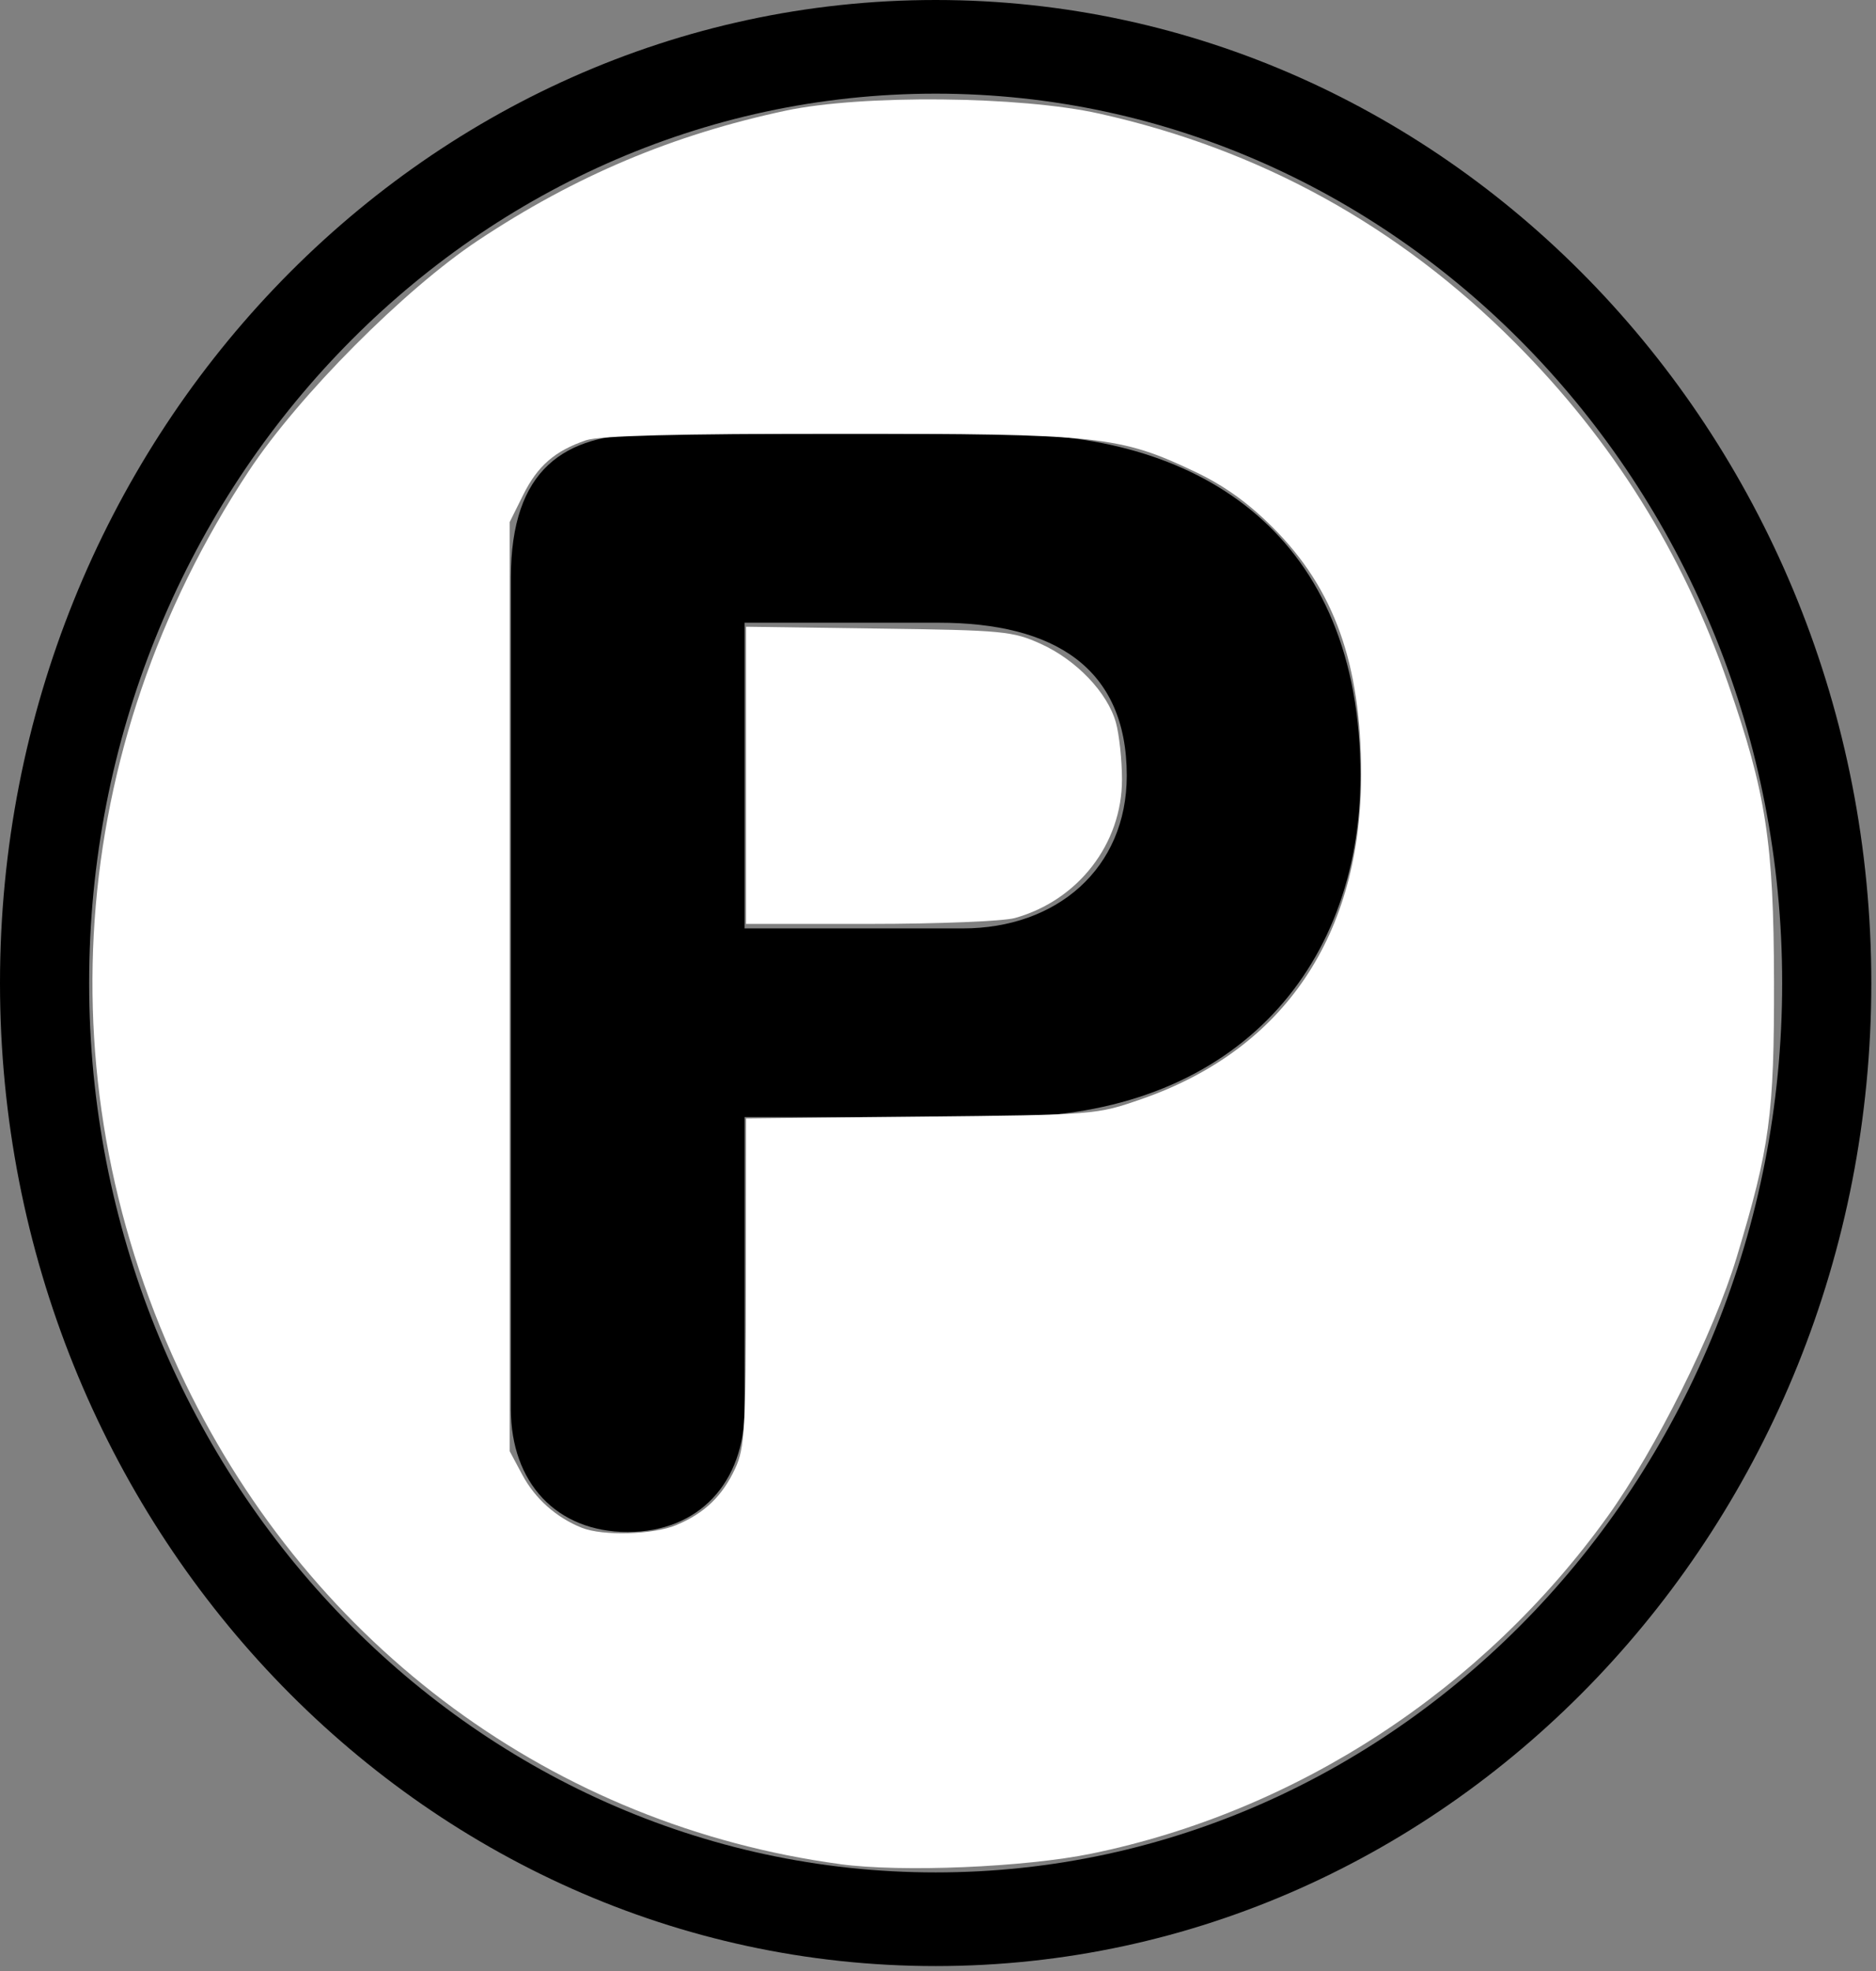 <?xml version="1.0" encoding="UTF-8" standalone="no"?>
<svg
   xmlns:dc="http://purl.org/dc/elements/1.1/"
   xmlns:cc="http://creativecommons.org/ns#"
   xmlns:rdf="http://www.w3.org/1999/02/22-rdf-syntax-ns#"
   xmlns:svg="http://www.w3.org/2000/svg"
   xmlns="http://www.w3.org/2000/svg"
   xmlns:sodipodi="http://sodipodi.sourceforge.net/DTD/sodipodi-0.dtd"
   xmlns:inkscape="http://www.inkscape.org/namespaces/inkscape"
   version="1.1"
   id="Capa_1"
   x="0px"
   y="0px"
   viewBox="0 0 20 21"
   xml:space="preserve"
   sodipodi:docname="parc-relais.svg"
   inkscape:version="1.0.1 (3bc2e813f5, 2020-09-07)"
   width="20"
   height="21"><rect x="0" y="0" width="20" height="21" fill="#808080" stroke="none"/><defs
   id="defs43" /><sodipodi:namedview
   pagecolor="#ffffff"
   bordercolor="#666666"
   borderopacity="1"
   objecttolerance="10"
   gridtolerance="10"
   guidetolerance="10"
   inkscape:pageopacity="0"
   inkscape:pageshadow="2"
   inkscape:window-width="1920"
   inkscape:window-height="1017"
   id="namedview41"
   showgrid="true"
   showguides="false"
   inkscape:zoom="11.614438"
   inkscape:cx="31.446336"
   inkscape:cy="29.180272"
   inkscape:window-x="3592"
   inkscape:window-y="-8"
   inkscape:window-maximized="1"
   inkscape:current-layer="g8"><inkscape:grid
     type="xygrid"
     id="grid870"
     originx="0"
     originy="0" /></sodipodi:namedview>
<g
   id="g8"
   transform="scale(0.14,0.147)">
	
<g
   id="g899"
   transform="scale(0.5)"><g
     id="g6">
		<path
   d="M 142.5,0 C 63.934,0 0,63.934 0,142.5 0,221.066 63.934,285 142.5,285 221.066,285 285,221.066 285,142.5 285,63.934 221.066,0 142.5,0 Z m 0,271.424 C 71.417,271.424 13.576,213.583 13.576,142.5 13.576,71.417 71.417,13.576 142.5,13.576 c 71.083,0 128.924,57.841 128.924,128.924 0,71.083 -57.841,128.924 -128.924,128.924 z"
   id="path2" />
		<path
   d="M 153.138,62.919 H 98.637 c -12.586,0 -20.831,4.991 -20.831,20.843 v 120.507 c 0,10.632 6.928,17.807 17.788,17.807 10.854,0 17.807,-7.175 17.807,-17.807 v -42.336 h 39.515 c 34.524,0 54.279,-21.065 54.279,-49.504 -0.001,-34.746 -24.085,-49.51 -54.057,-49.51 z m -6.506,71.664 H 113.4 V 90.269 h 29.545 c 17.584,0 28.661,6.525 28.661,22.16 0,13.452 -10.65,22.154 -24.974,22.154 z"
   id="path4" />
	</g><path
     style="opacity:1;fill:#ffffff;fill-opacity:1;stroke:#00d000;stroke-width:0;stroke-miterlimit:5.6;stroke-dasharray:none"
     d="M 17.956,39.82 C 11.859,38.994 6.697,35.203 3.955,29.538 0.898,23.222 1.406,15.976 5.32,10.06 6.382,8.454 8.642,6.183 10.218,5.137 c 2.076,-1.379 4.166,-2.26 6.582,-2.774 1.62,-0.345 5.007,-0.313 6.697,0.064 3.436,0.765 6.394,2.394 8.888,4.893 2.083,2.087 3.582,4.485 4.555,7.285 0.81,2.331 0.974,3.397 0.98,6.35 0.006,2.854 -0.09,3.558 -0.799,5.906 -0.484,1.602 -1.729,4.101 -2.756,5.53 -2.657,3.699 -6.643,6.303 -11.028,7.204 -1.425,0.293 -4.068,0.404 -5.381,0.226 z m -3.498,-7.243 c 0.602,-0.251 0.987,-0.622 1.259,-1.212 0.202,-0.437 0.225,-0.845 0.227,-3.98 l 0.003,-3.493 3.744,-0.039 c 3.733,-0.039 3.747,-0.04 4.718,-0.378 3.044,-1.059 4.692,-3.504 4.686,-6.954 -0.004,-2.347 -0.577,-3.943 -1.886,-5.252 -0.528,-0.528 -1.042,-0.896 -1.66,-1.19 -1.615,-0.767 -2.061,-0.814 -7.629,-0.814 -3.44,0 -5.109,0.043 -5.394,0.14 -0.665,0.226 -1.035,0.547 -1.343,1.167 l -0.288,0.58 v 9.924 9.924 l 0.271,0.507 c 0.271,0.506 0.725,0.911 1.269,1.128 0.449,0.18 1.528,0.149 2.024,-0.058 z"
     id="path890"
     transform="scale(7.125,6.786)" /><path
     style="opacity:1;fill:#ffffff;fill-opacity:1;stroke:#00d000;stroke-width:0;stroke-miterlimit:5.6;stroke-dasharray:none"
     d="m 15.947,16.562 v -3.174 l 2.831,0.039 c 2.673,0.036 2.867,0.055 3.469,0.327 0.762,0.345 1.428,1.042 1.606,1.682 0.071,0.256 0.129,0.801 0.13,1.212 0.001,1.375 -0.936,2.586 -2.291,2.963 -0.246,0.068 -1.64,0.125 -3.096,0.125 L 15.947,19.736 Z"
     id="path892"
     transform="scale(7.125,6.786)" /></g></g>
<g
   id="g10">
</g>
<g
   id="g12">
</g>
<g
   id="g14">
</g>
<g
   id="g16">
</g>
<g
   id="g18">
</g>
<g
   id="g20">
</g>
<g
   id="g22">
</g>
<g
   id="g24">
</g>
<g
   id="g26">
</g>
<g
   id="g28">
</g>
<g
   id="g30">
</g>
<g
   id="g32">
</g>
<g
   id="g34">
</g>
<g
   id="g36">
</g>
<g
   id="g38">
</g>
</svg>
